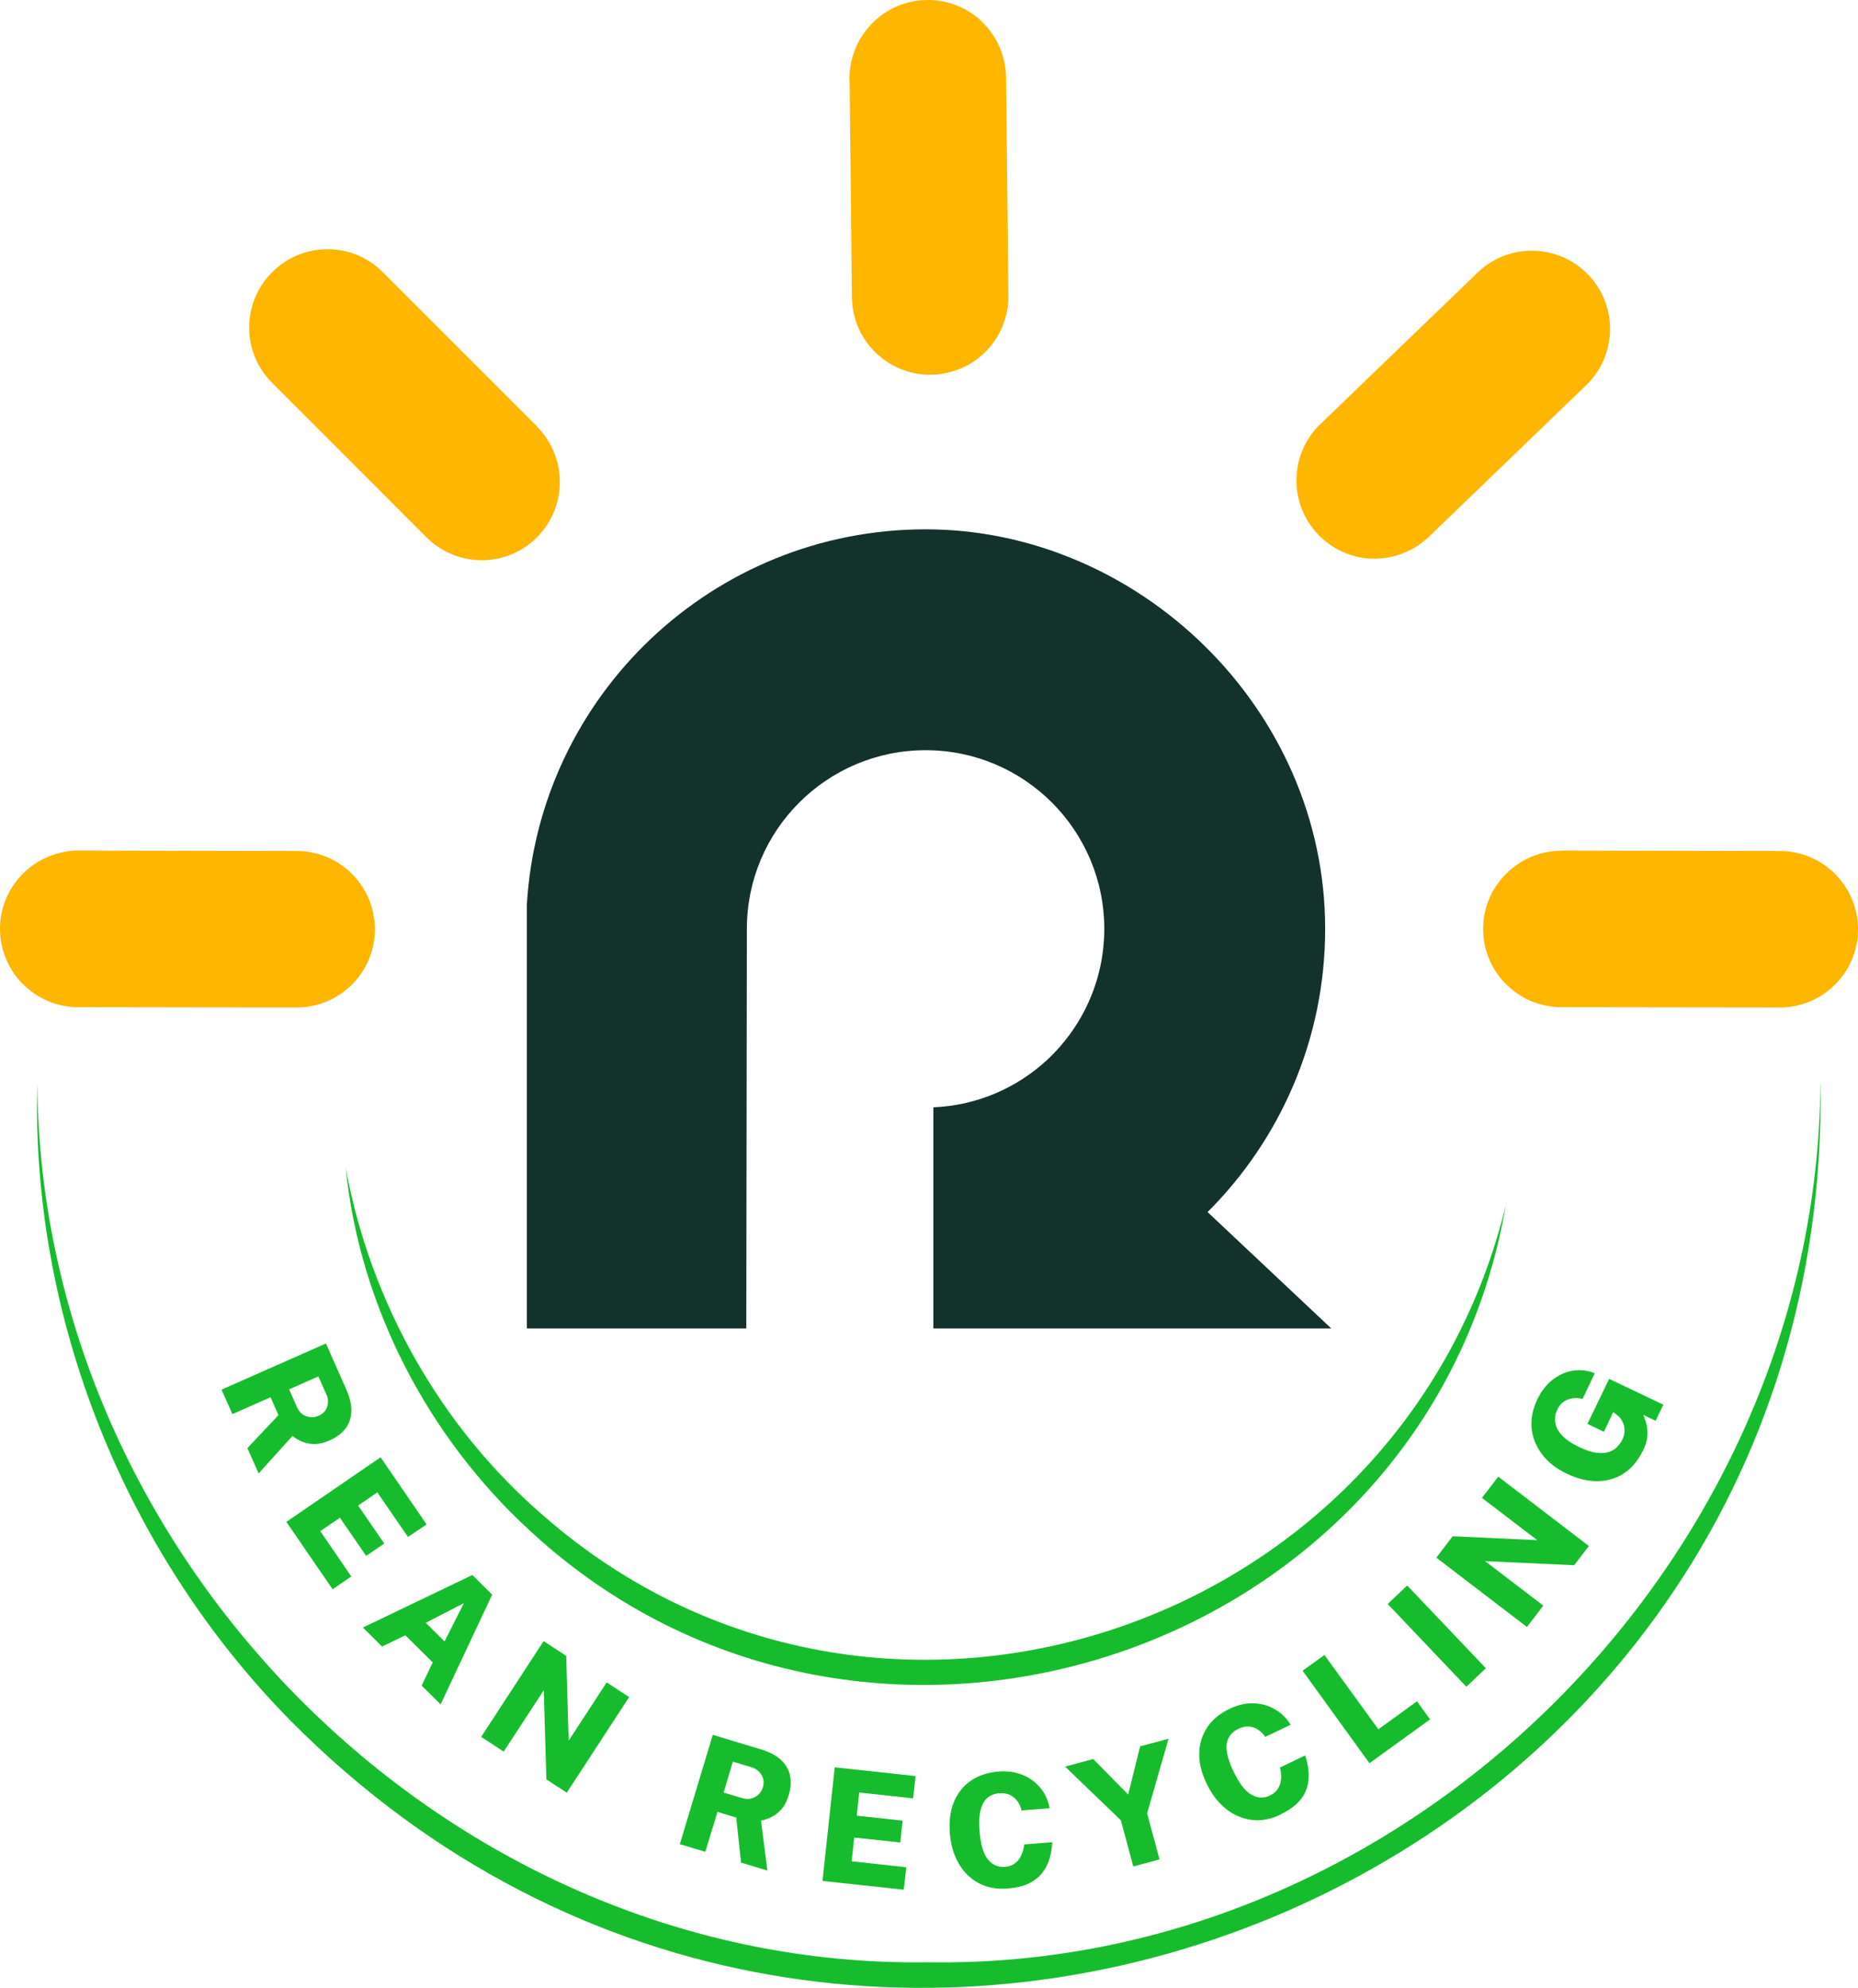<?xml version="1.0" encoding="UTF-8"?>
<svg id="Layer_2" data-name="Layer 2" xmlns="http://www.w3.org/2000/svg" viewBox="0 0 127.52 136.44">
  <defs>
    <style>
      .cls-1 {
        fill: #13322b;
      }

      .cls-1, .cls-2, .cls-3 {
        stroke-width: 0px;
      }

      .cls-2 {
        fill: #17bc2e;
      }

      .cls-3 {
        fill: #ffb600;
      }
    </style>
  </defs>
  <g id="Layer_1-2" data-name="Layer 1">
    <g>
      <path class="cls-3" d="m36.87,29.28l-10.6-10.6c-2.09-2.1-5.49-2.1-7.59,0-1.07,1.07-1.6,2.48-1.58,3.88.02,1.35.55,2.69,1.57,3.71l10.59,10.6c1.03,1.03,2.43,1.6,3.89,1.58h.18c1.33-.08,2.58-.62,3.52-1.57,1.01-1.02,1.57-2.36,1.57-3.8,0-1.43-.56-2.78-1.56-3.79Z"/>
      <path class="cls-3" d="m58.31,5.42l.16,14.99c.03,2.96,2.46,5.34,5.42,5.31,1.51-.02,2.87-.65,3.84-1.67.93-.98,1.49-2.3,1.48-3.75l-.16-14.98c-.02-1.46-.62-2.84-1.68-3.85l-.13-.13C66.24.47,64.96-.02,63.62,0c-1.43.02-2.78.59-3.78,1.62-.99,1.02-1.55,2.38-1.54,3.8Z"/>
      <path class="cls-3" d="m90.62,29.11l10.79-10.4c2.13-2.06,5.53-1.99,7.59.14,1.05,1.09,1.55,2.51,1.5,3.91-.05,1.35-.6,2.68-1.64,3.68l-10.79,10.4c-1.05,1.01-2.46,1.55-3.92,1.5h-.18c-1.33-.1-2.57-.68-3.49-1.64-.99-1.03-1.53-2.39-1.5-3.83.03-1.43.61-2.77,1.63-3.76Z"/>
      <path class="cls-3" d="m107.17,58.38l14.99.03c2.96,0,5.36,2.41,5.36,5.38,0,1.51-.63,2.88-1.64,3.85-.97.94-2.29,1.51-3.74,1.51l-14.98-.02c-1.46,0-2.85-.6-3.86-1.65l-.13-.13c-.89-.99-1.38-2.27-1.38-3.6,0-1.43.57-2.78,1.59-3.79,1.01-1,2.36-1.57,3.79-1.57Z"/>
      <path class="cls-3" d="m5.38,58.38l14.99.03c2.96,0,5.36,2.41,5.36,5.38,0,1.51-.63,2.88-1.64,3.85-.97.94-2.29,1.51-3.74,1.51l-14.98-.02c-1.46,0-2.85-.6-3.86-1.65l-.13-.13C.49,66.35,0,65.07,0,63.74c0-1.43.57-2.78,1.59-3.79,1.01-1,2.36-1.57,3.79-1.57Z"/>
      <path class="cls-1" d="m51.23,91.18h-15.07v-29.09c.85-14.37,12.79-25.76,27.37-25.76s27.42,12.28,27.42,27.42c0,7.59-3.09,14.47-8.07,19.44l8.49,7.99h-27.31v-15.18c2.98-.12,5.7-1.32,7.76-3.21,2.44-2.25,3.97-5.47,3.97-9.04,0-6.76-5.49-12.26-12.26-12.26s-12.27,5.49-12.27,12.26l-.04,27.43Z"/>
      <path class="cls-2" d="m124.95,74.39c.76,55.22-66.2,82.79-104.96,43.76-11.36-11.5-17.86-27.63-17.43-43.76.26,32.75,28.43,60.81,61.19,60.29,32.76.52,60.94-27.55,61.19-60.29h0Z"/>
      <path class="cls-2" d="m103.38,82.54c-5.23,31.17-43.94,43.88-67,22.53-7.02-6.44-11.7-15.44-12.65-24.9,1.7,9.27,6.55,17.82,13.58,23.87,22.91,20.03,59.04,7.98,66.08-21.49h0Z"/>
      <g>
        <path class="cls-2" d="m15.2,95.38l7.17-3.17,1.39,3.14c.26.6.38,1.12.35,1.58-.03.46-.17.84-.43,1.16s-.6.57-1.03.76c-.37.17-.71.25-1.02.26-.31,0-.59-.04-.84-.14-.26-.1-.5-.24-.72-.41l-2.32,2.57-.77-1.74,2.13-2.26-.54-1.23-2.62,1.16-.75-1.69Zm4.64-.03l.54,1.22c.14.32.35.53.64.63.29.1.57.1.85-.03.29-.13.49-.33.58-.61s.09-.56-.04-.83l-.56-1.26-2.01.89Z"/>
        <path class="cls-2" d="m19.66,104.45l6.46-4.43,3.16,4.61-1.28.86-2.1-3.06-1.32.9,1.79,2.61-1.24.85-1.8-2.62-1.35.92,2.13,3.11-1.28.88-3.18-4.63Z"/>
        <path class="cls-2" d="m24.92,111.7l7.5-3.6,1.36,1.35-3.54,7.53-1.3-1.29.76-1.59-1.88-1.86-1.6.77-1.31-1.3Zm4.3-.32l1.29,1.28,1.33-2.63-2.62,1.35Z"/>
        <path class="cls-2" d="m33.03,119.2l4.28-6.56,1.55,1.01.17,5.82,2.61-4,1.54,1.01-4.28,6.56-1.4-.91-.18-6.12-2.75,4.21-1.55-1.01Z"/>
        <path class="cls-2" d="m46.66,126.57l2.26-7.5,3.28.99c.63.19,1.1.44,1.43.76s.53.68.6,1.09c.07.41.04.83-.09,1.28-.12.39-.27.71-.47.94s-.41.42-.66.55c-.24.13-.5.22-.78.28l.44,3.43-1.81-.55-.33-3.09-1.29-.39-.83,2.74-1.77-.53Zm3-3.54l1.27.38c.33.1.63.08.9-.08.27-.15.44-.37.53-.66.09-.31.06-.59-.09-.84s-.37-.43-.65-.52l-1.32-.4-.63,2.11Z"/>
        <path class="cls-2" d="m56.45,129.09l.84-7.79,5.55.6-.17,1.53-3.7-.4-.17,1.59,3.15.34-.16,1.5-3.16-.34-.18,1.63,3.75.41-.17,1.54-5.58-.6Z"/>
        <path class="cls-2" d="m69.14,129.62c-.74.06-1.4-.07-1.97-.37-.57-.31-1.03-.75-1.37-1.35-.35-.59-.55-1.29-.61-2.1-.06-.8.03-1.51.28-2.12.25-.61.64-1.1,1.16-1.46s1.16-.57,1.9-.63c.61-.05,1.15.03,1.65.23s.9.5,1.23.9.53.86.63,1.39l-1.93.15c-.06-.26-.16-.48-.3-.66-.14-.18-.31-.32-.51-.41-.21-.09-.44-.13-.71-.11-.31.02-.58.12-.8.3-.22.17-.38.45-.48.82-.1.37-.13.86-.08,1.47.07.92.26,1.57.57,1.95.31.38.71.55,1.18.51.27-.02.5-.1.69-.25.19-.14.33-.33.43-.56.1-.23.17-.47.19-.73l1.93-.15c-.02.39-.08.76-.19,1.13-.1.36-.27.69-.5.98-.23.29-.53.53-.92.72-.39.19-.87.3-1.46.35Z"/>
        <path class="cls-2" d="m77.78,128.1l-.85-3.16-3.83-3.69,1.93-.52,2.4,2.44.82-3.31,1.95-.52-1.47,5.12.85,3.16-1.78.48Z"/>
        <path class="cls-2" d="m87.88,124.55c-.67.32-1.33.44-1.97.36-.64-.08-1.23-.33-1.77-.76-.54-.43-.98-1.01-1.33-1.74-.35-.72-.52-1.42-.5-2.08.01-.66.2-1.25.55-1.78.35-.53.87-.95,1.54-1.27.55-.26,1.09-.39,1.62-.37.53.01,1.02.14,1.47.4.44.25.81.61,1.09,1.07l-1.74.83c-.15-.22-.32-.38-.52-.51-.19-.12-.4-.19-.63-.2-.22-.01-.46.04-.7.16-.28.14-.5.32-.64.57s-.2.56-.15.94c.04.38.19.85.45,1.4.4.83.81,1.37,1.24,1.61.43.24.86.26,1.28.05.24-.12.43-.28.55-.48.12-.2.19-.43.21-.68.01-.25-.01-.5-.09-.75l1.74-.84c.12.37.2.74.23,1.12.03.38,0,.74-.11,1.1-.11.35-.3.69-.6,1-.29.31-.71.59-1.24.85Z"/>
        <path class="cls-2" d="m93.99,121.02l-4.59-6.35,1.5-1.08,3.7,5.1,2.65-1.92.9,1.24-4.15,3Z"/>
        <path class="cls-2" d="m100.64,115.77l-5.4-5.68,1.34-1.27,5.4,5.68-1.34,1.27Z"/>
        <path class="cls-2" d="m104.8,111.67l-6.22-4.76,1.12-1.47,5.81.27-3.8-2.9,1.12-1.46,6.22,4.76-1.01,1.32-6.11-.28,3.99,3.05-1.12,1.47Z"/>
        <path class="cls-2" d="m112.73,99.61c-.32.66-.74,1.16-1.27,1.51s-1.14.53-1.81.54c-.67.01-1.37-.16-2.09-.5-.74-.35-1.32-.8-1.73-1.35s-.65-1.14-.71-1.79c-.06-.65.07-1.31.39-1.97.21-.45.48-.82.78-1.12.31-.3.65-.52,1.01-.67.36-.15.73-.22,1.1-.22s.72.07,1.05.22l-.83,1.75c-.23-.05-.46-.07-.68-.04-.22.03-.43.11-.61.23-.19.13-.34.31-.45.55-.13.27-.18.56-.14.86.04.3.18.59.44.88.26.29.66.57,1.21.83.45.22.84.35,1.17.39.33.04.61.03.85-.05.23-.08.43-.19.58-.35s.27-.33.36-.51c.08-.17.13-.34.14-.51.01-.16,0-.32-.04-.46s-.1-.27-.17-.39c-.07-.11-.16-.21-.25-.28l-.31-.24-.64,1.35-1.13-.54,1.49-3.09,3.72,1.77-.53,1.11-.85-.41c.08.19.16.4.22.64s.09.52.06.82c-.02.31-.13.65-.31,1.04Z"/>
      </g>
    </g>
  </g>
</svg>
